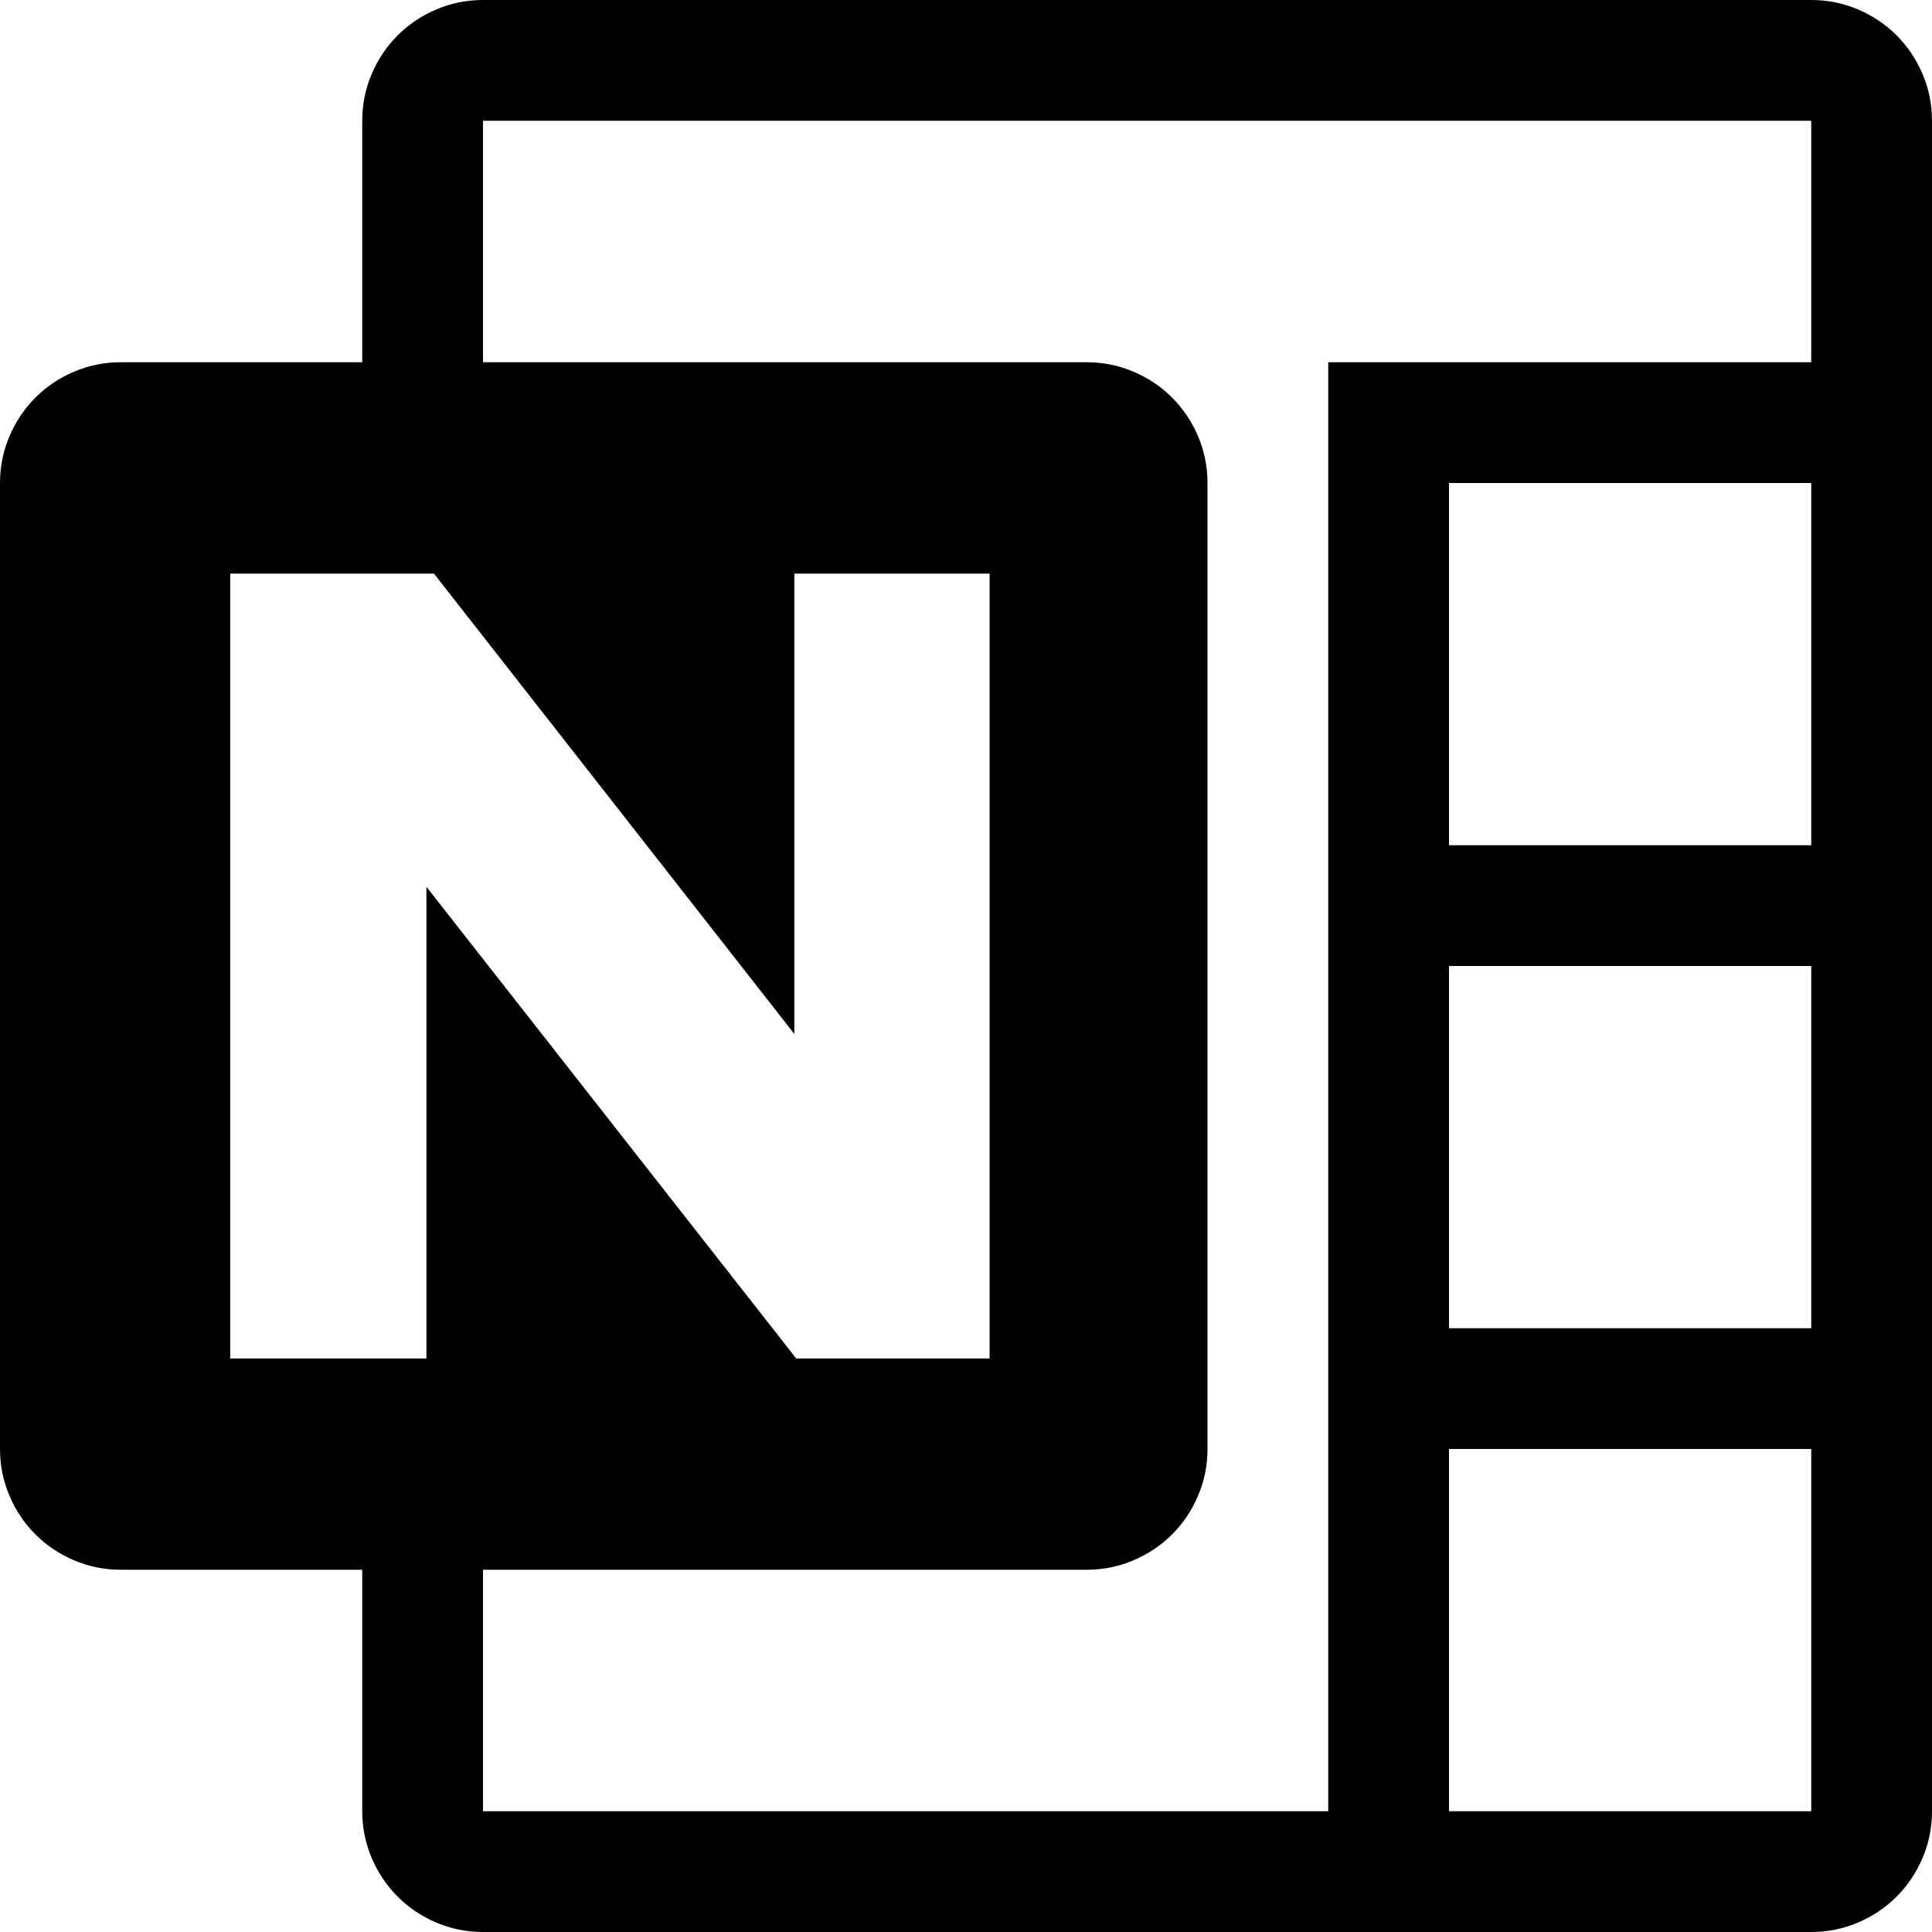 <!-- Generated by IcoMoon.io -->
<svg version="1.1" xmlns="http://www.w3.org/2000/svg" width="32" height="32" viewBox="0 0 32 32">
<title>uniF399</title>
<path d="M30 0q0.406 0 0.773 0.156t0.641 0.43 0.43 0.641 0.156 0.773v28q0 0.406-0.156 0.773t-0.43 0.641-0.641 0.43-0.773 0.156h-22q-0.406 0-0.773-0.156t-0.641-0.43-0.43-0.641-0.156-0.773v-4h-4q-0.406 0-0.773-0.156t-0.641-0.43-0.43-0.641-0.156-0.773v-16q0-0.406 0.156-0.773t0.43-0.641 0.641-0.43 0.773-0.156h4v-4q0-0.406 0.156-0.773t0.43-0.641 0.641-0.43 0.773-0.156h22zM7.063 14.688l6.125 7.813h3.203v-13h-3.234v7.625l-5.969-7.625h-3.375v13h3.25v-7.813zM30 30v-6h-6v6h6zM30 22v-6h-6v6h6zM30 14v-6h-6v6h6zM30 6v-4h-22v4h10q0.406 0 0.773 0.156t0.641 0.43 0.43 0.641 0.156 0.773v16q0 0.406-0.156 0.773t-0.43 0.641-0.641 0.43-0.773 0.156h-10v4h14v-24h8z"></path>
</svg>
